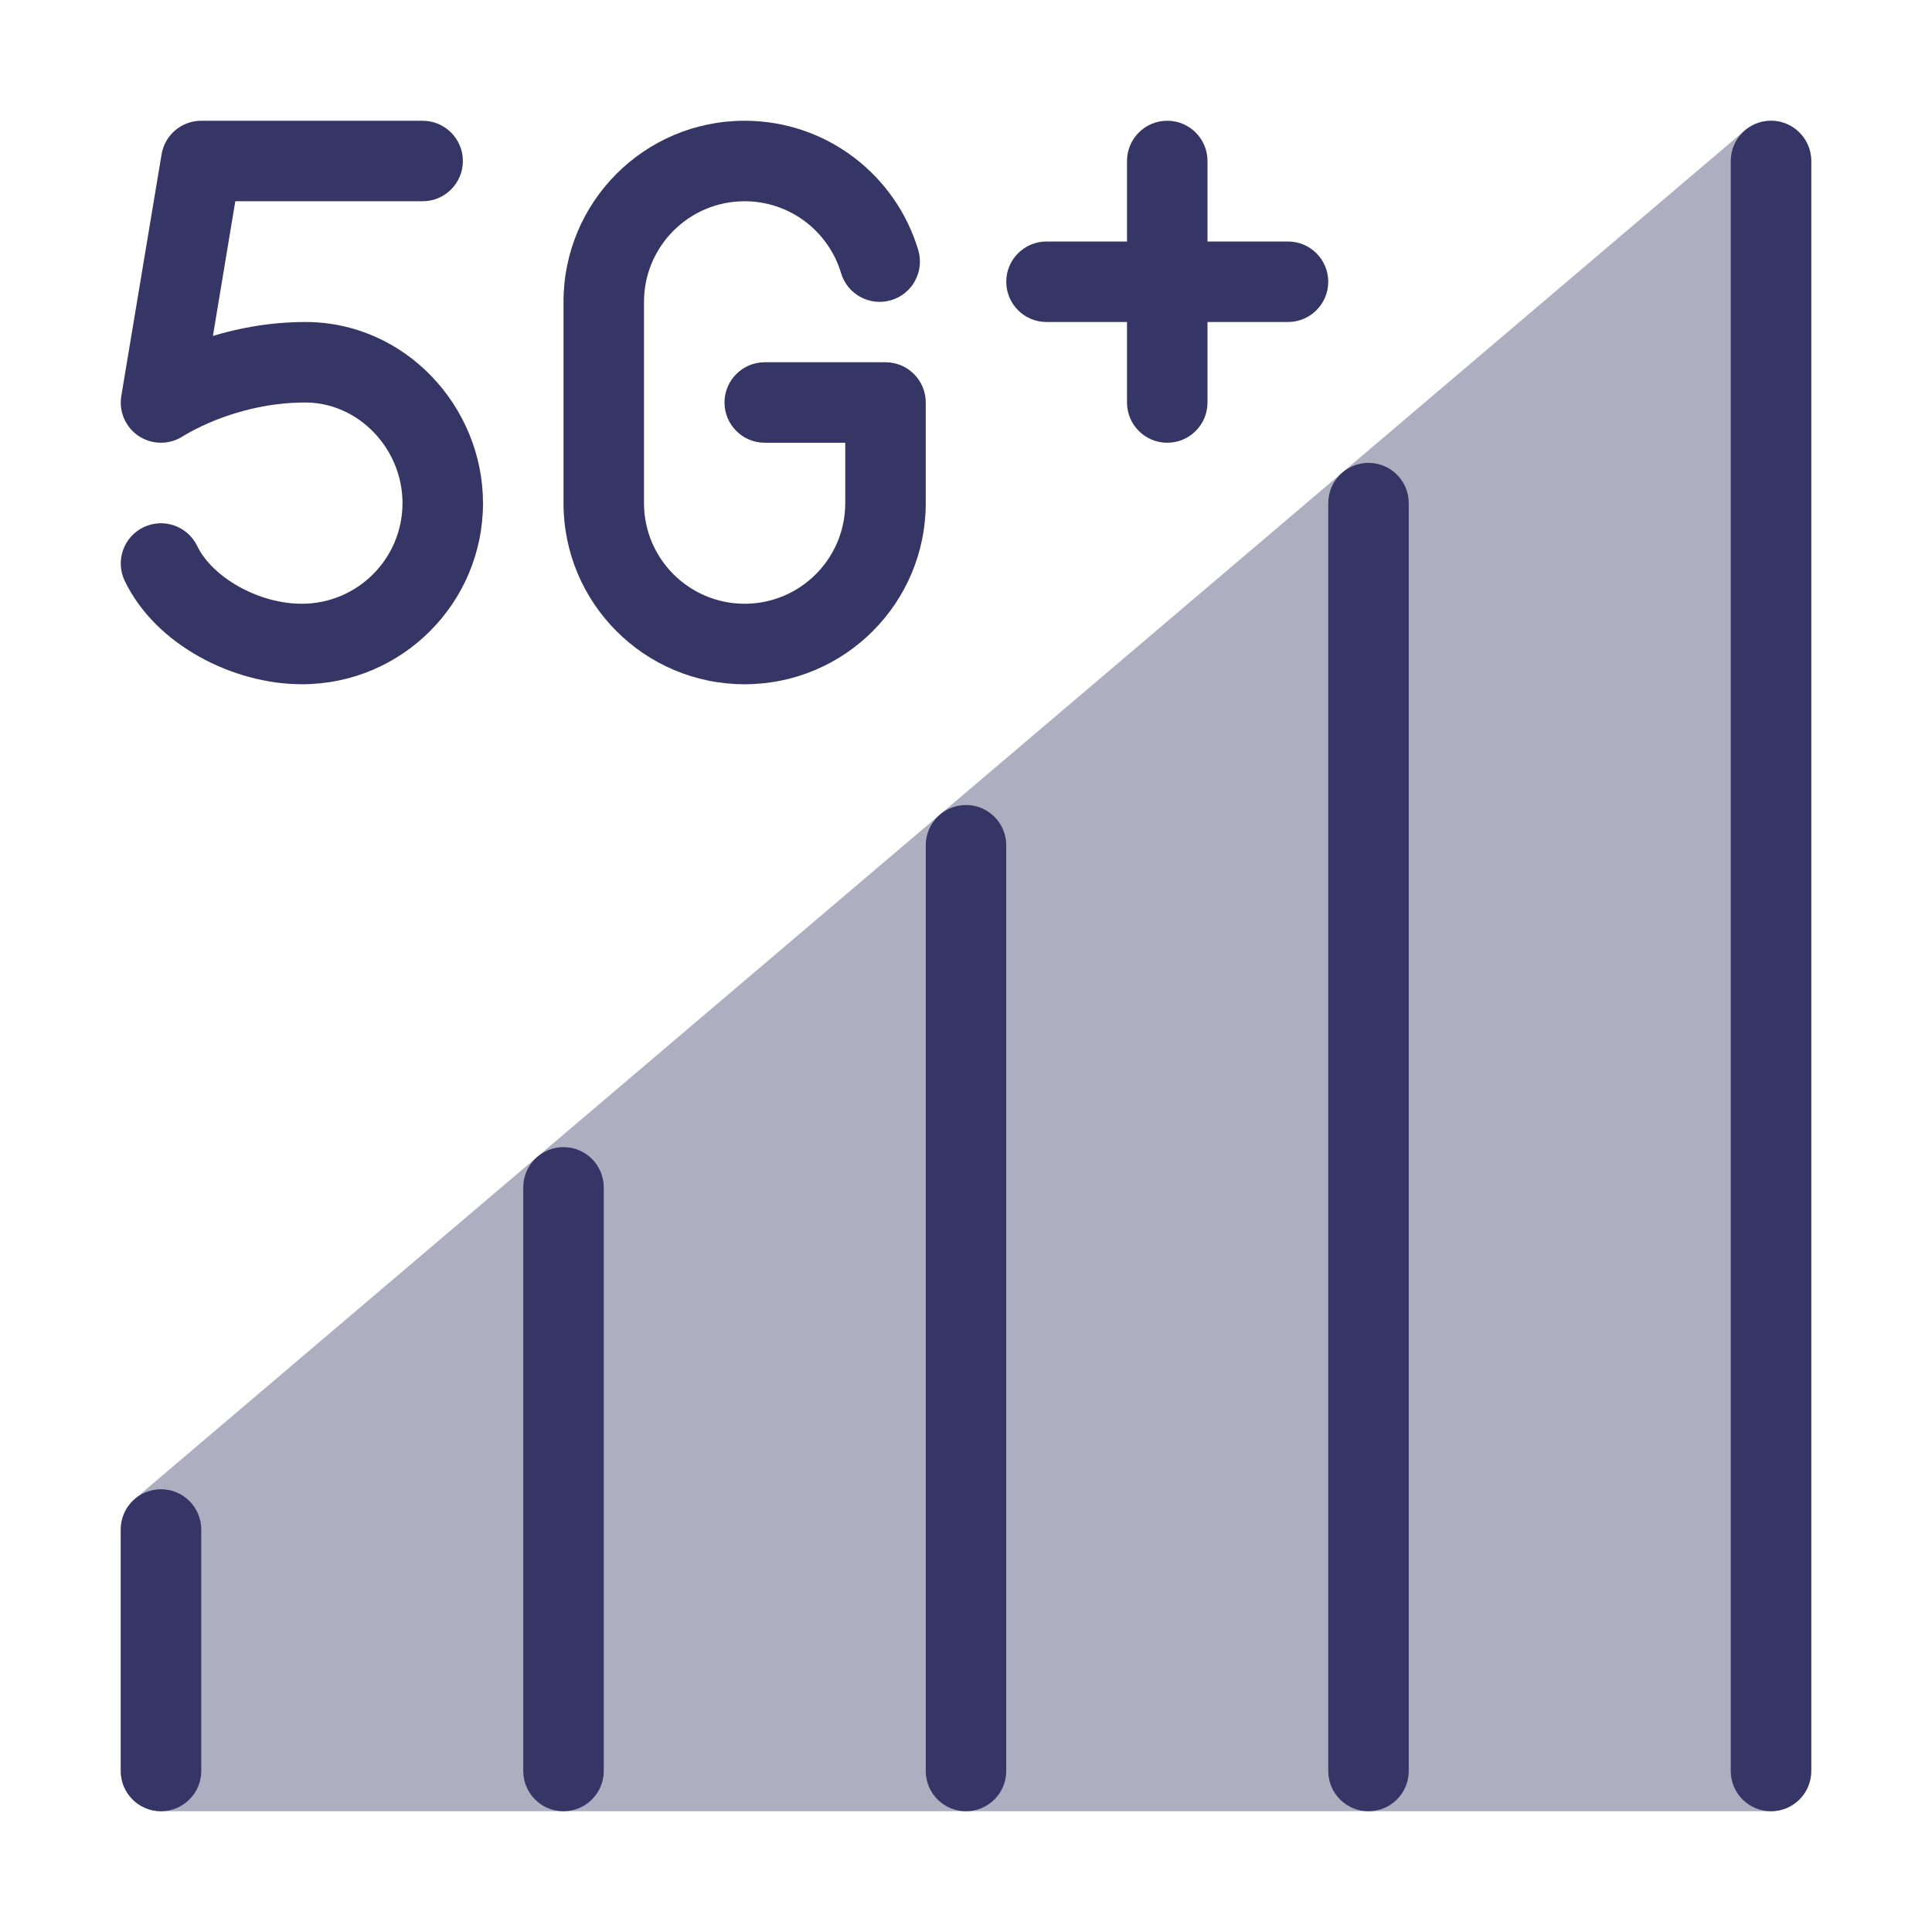 <svg width="24" height="24" viewBox="0 0 24 24" fill="none" xmlns="http://www.w3.org/2000/svg">
<path opacity="0.4" d="M22.5 2C22.5 1.805 22.387 1.628 22.21 1.546C22.033 1.464 21.825 1.493 21.676 1.619L1.676 18.619C1.564 18.714 1.5 18.853 1.5 19V22C1.5 22.276 1.724 22.5 2 22.5H22C22.276 22.5 22.5 22.276 22.5 22V2Z" fill="#353566"/>
<path d="M2.007 1.918C2.047 1.677 2.255 1.5 2.5 1.5H5.25C5.526 1.5 5.75 1.724 5.75 2C5.75 2.276 5.526 2.5 5.25 2.5H2.923L2.645 4.173C2.963 4.077 3.354 4 3.793 4C5.037 4 6 5.054 6 6.25C6 7.493 4.992 8.5 3.75 8.5C2.901 8.5 1.935 8.016 1.55 7.217C1.43 6.969 1.534 6.67 1.782 6.55C2.031 6.43 2.33 6.534 2.45 6.783C2.636 7.167 3.203 7.5 3.75 7.5C4.44 7.5 5 6.94 5 6.25C5 5.57 4.449 5 3.793 5C3.35 5 2.965 5.106 2.688 5.215C2.551 5.269 2.443 5.323 2.371 5.362C2.336 5.381 2.309 5.396 2.293 5.406L2.277 5.416L2.276 5.417L2.275 5.417L2.277 5.416C2.111 5.526 1.896 5.528 1.728 5.42C1.561 5.312 1.474 5.114 1.507 4.918L2.007 1.918Z" fill="#353566"/>
<path d="M22 1.5C22.276 1.5 22.5 1.724 22.5 2V22C22.5 22.276 22.276 22.5 22 22.5C21.724 22.5 21.5 22.276 21.5 22V2C21.5 1.724 21.724 1.5 22 1.5Z" fill="#353566"/>
<path d="M17 5.75C17.276 5.75 17.5 5.974 17.5 6.25V22C17.5 22.276 17.276 22.5 17 22.5C16.724 22.5 16.5 22.276 16.5 22V6.25C16.5 5.974 16.724 5.75 17 5.75Z" fill="#353566"/>
<path d="M12.5 10.5C12.5 10.224 12.276 10 12 10C11.724 10 11.5 10.224 11.5 10.5V22C11.5 22.276 11.724 22.5 12 22.5C12.276 22.5 12.5 22.276 12.5 22V10.5Z" fill="#353566"/>
<path d="M7 14.25C7.276 14.25 7.5 14.474 7.5 14.75V22C7.5 22.276 7.276 22.5 7 22.5C6.724 22.5 6.5 22.276 6.5 22V14.75C6.5 14.474 6.724 14.25 7 14.25Z" fill="#353566"/>
<path d="M2.5 19C2.5 18.724 2.276 18.5 2 18.5C1.724 18.5 1.5 18.724 1.5 19V22C1.5 22.276 1.724 22.5 2 22.5C2.276 22.5 2.5 22.276 2.5 22V19Z" fill="#353566"/>
<path d="M9.25 1.5C8.007 1.5 7 2.507 7 3.75V6.25C7 7.493 8.007 8.5 9.25 8.5C10.492 8.5 11.5 7.493 11.5 6.25V5C11.5 4.724 11.276 4.5 11 4.5H9.5C9.224 4.5 9 4.724 9 5C9 5.276 9.224 5.5 9.5 5.5H10.5V6.25C10.5 6.94 9.94 7.5 9.25 7.5C8.56 7.5 8 6.94 8 6.25V3.75C8 3.06 8.56 2.5 9.25 2.5C9.815 2.5 10.294 2.876 10.448 3.393C10.527 3.657 10.805 3.808 11.07 3.729C11.335 3.65 11.485 3.372 11.407 3.107C11.13 2.178 10.27 1.5 9.25 1.5Z" fill="#353566"/>
<path d="M16.5 3.5C16.5 3.776 16.276 4 16 4H15V5C15 5.276 14.776 5.5 14.5 5.5C14.224 5.5 14 5.276 14 5V4H13C12.724 4 12.5 3.776 12.5 3.5C12.5 3.224 12.724 3 13 3H14V2C14 1.724 14.224 1.5 14.5 1.5C14.776 1.5 15 1.724 15 2V3H16C16.276 3 16.5 3.224 16.5 3.5Z" fill="#353566"/>
</svg>
